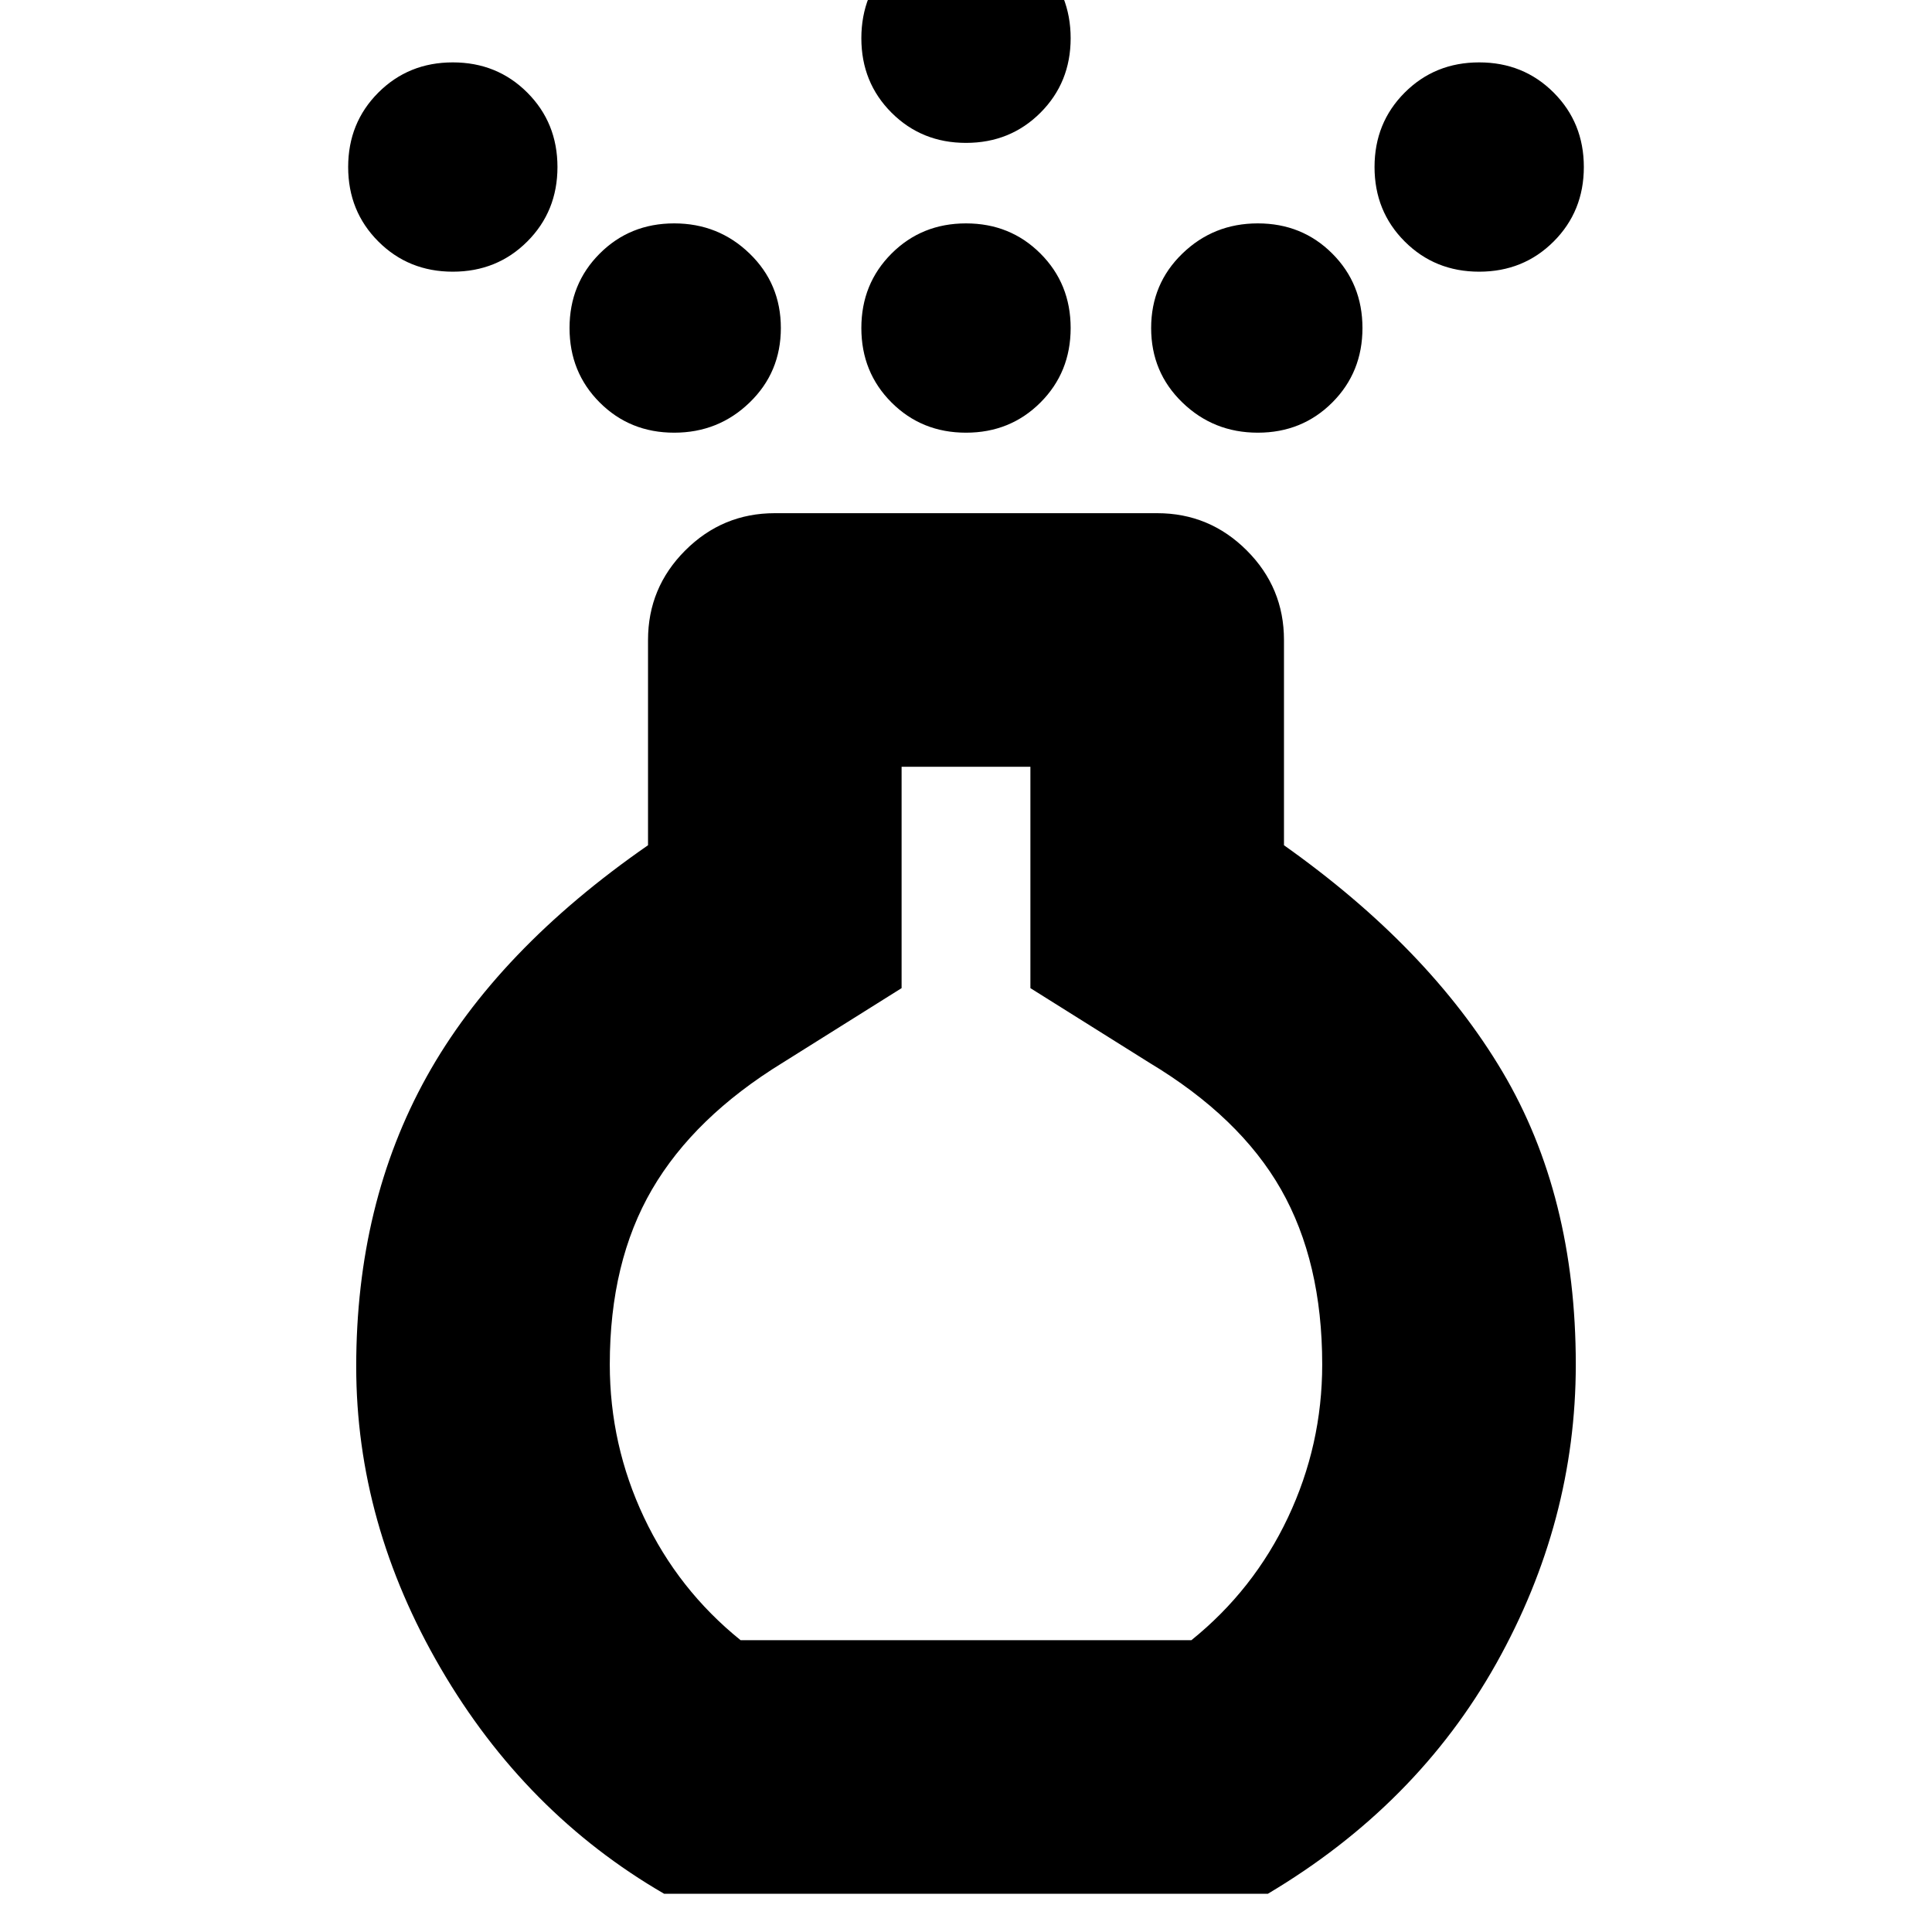 <svg xmlns="http://www.w3.org/2000/svg" height="24" width="24"><path d="M12 5.375q-.55 0-.925-.375t-.375-.925q0-.55.375-.925T12 2.775q.55 0 .925.375t.375.925q0 .55-.375.925T12 5.375Zm0-3.6q-.55 0-.925-.375T10.7.475q0-.55.375-.938Q11.45-.85 12-.85t.925.387q.375.388.375.938 0 .55-.375.925T12 1.775Zm-3.75 21.75q-1.725-1-2.775-2.8-1.05-1.8-1.05-3.75 0-2.025.875-3.6.875-1.575 2.75-2.875V7.95q0-.65.462-1.112.463-.463 1.113-.463h4.75q.65 0 1.113.463.462.462.462 1.112v2.55q1.8 1.275 2.713 2.812.912 1.538.912 3.638 0 1.95-.987 3.713-.988 1.762-2.838 2.862Zm.95-3.15h5.6q.775-.625 1.2-1.525.425-.9.425-1.9 0-1.275-.512-2.175-.513-.9-1.638-1.575l-1.475-.925v-2.75h-1.6v2.75l-1.475.925q-1.1.675-1.625 1.575-.525.9-.525 2.175 0 1 .425 1.9.425.9 1.2 1.525Zm-3.575-17q-.55 0-.925-.375t-.375-.925q0-.55.375-.925t.925-.375q.55 0 .925.375t.375.925q0 .55-.375.925t-.925.375Zm12.75 0q-.55 0-.925-.375t-.375-.925q0-.55.375-.925t.925-.375q.55 0 .925.375t.375.925q0 .55-.375.925t-.925.375Zm-10 2q-.55 0-.925-.375t-.375-.925q0-.55.375-.925t.925-.375q.55 0 .937.375.388.375.388.925T9.312 5q-.387.375-.937.375Zm7.25 0q-.55 0-.937-.375-.388-.375-.388-.925t.388-.925q.387-.375.937-.375t.925.375q.375.375.375.925T16.55 5q-.375.375-.925.375ZM12 14.95Z"/></svg>